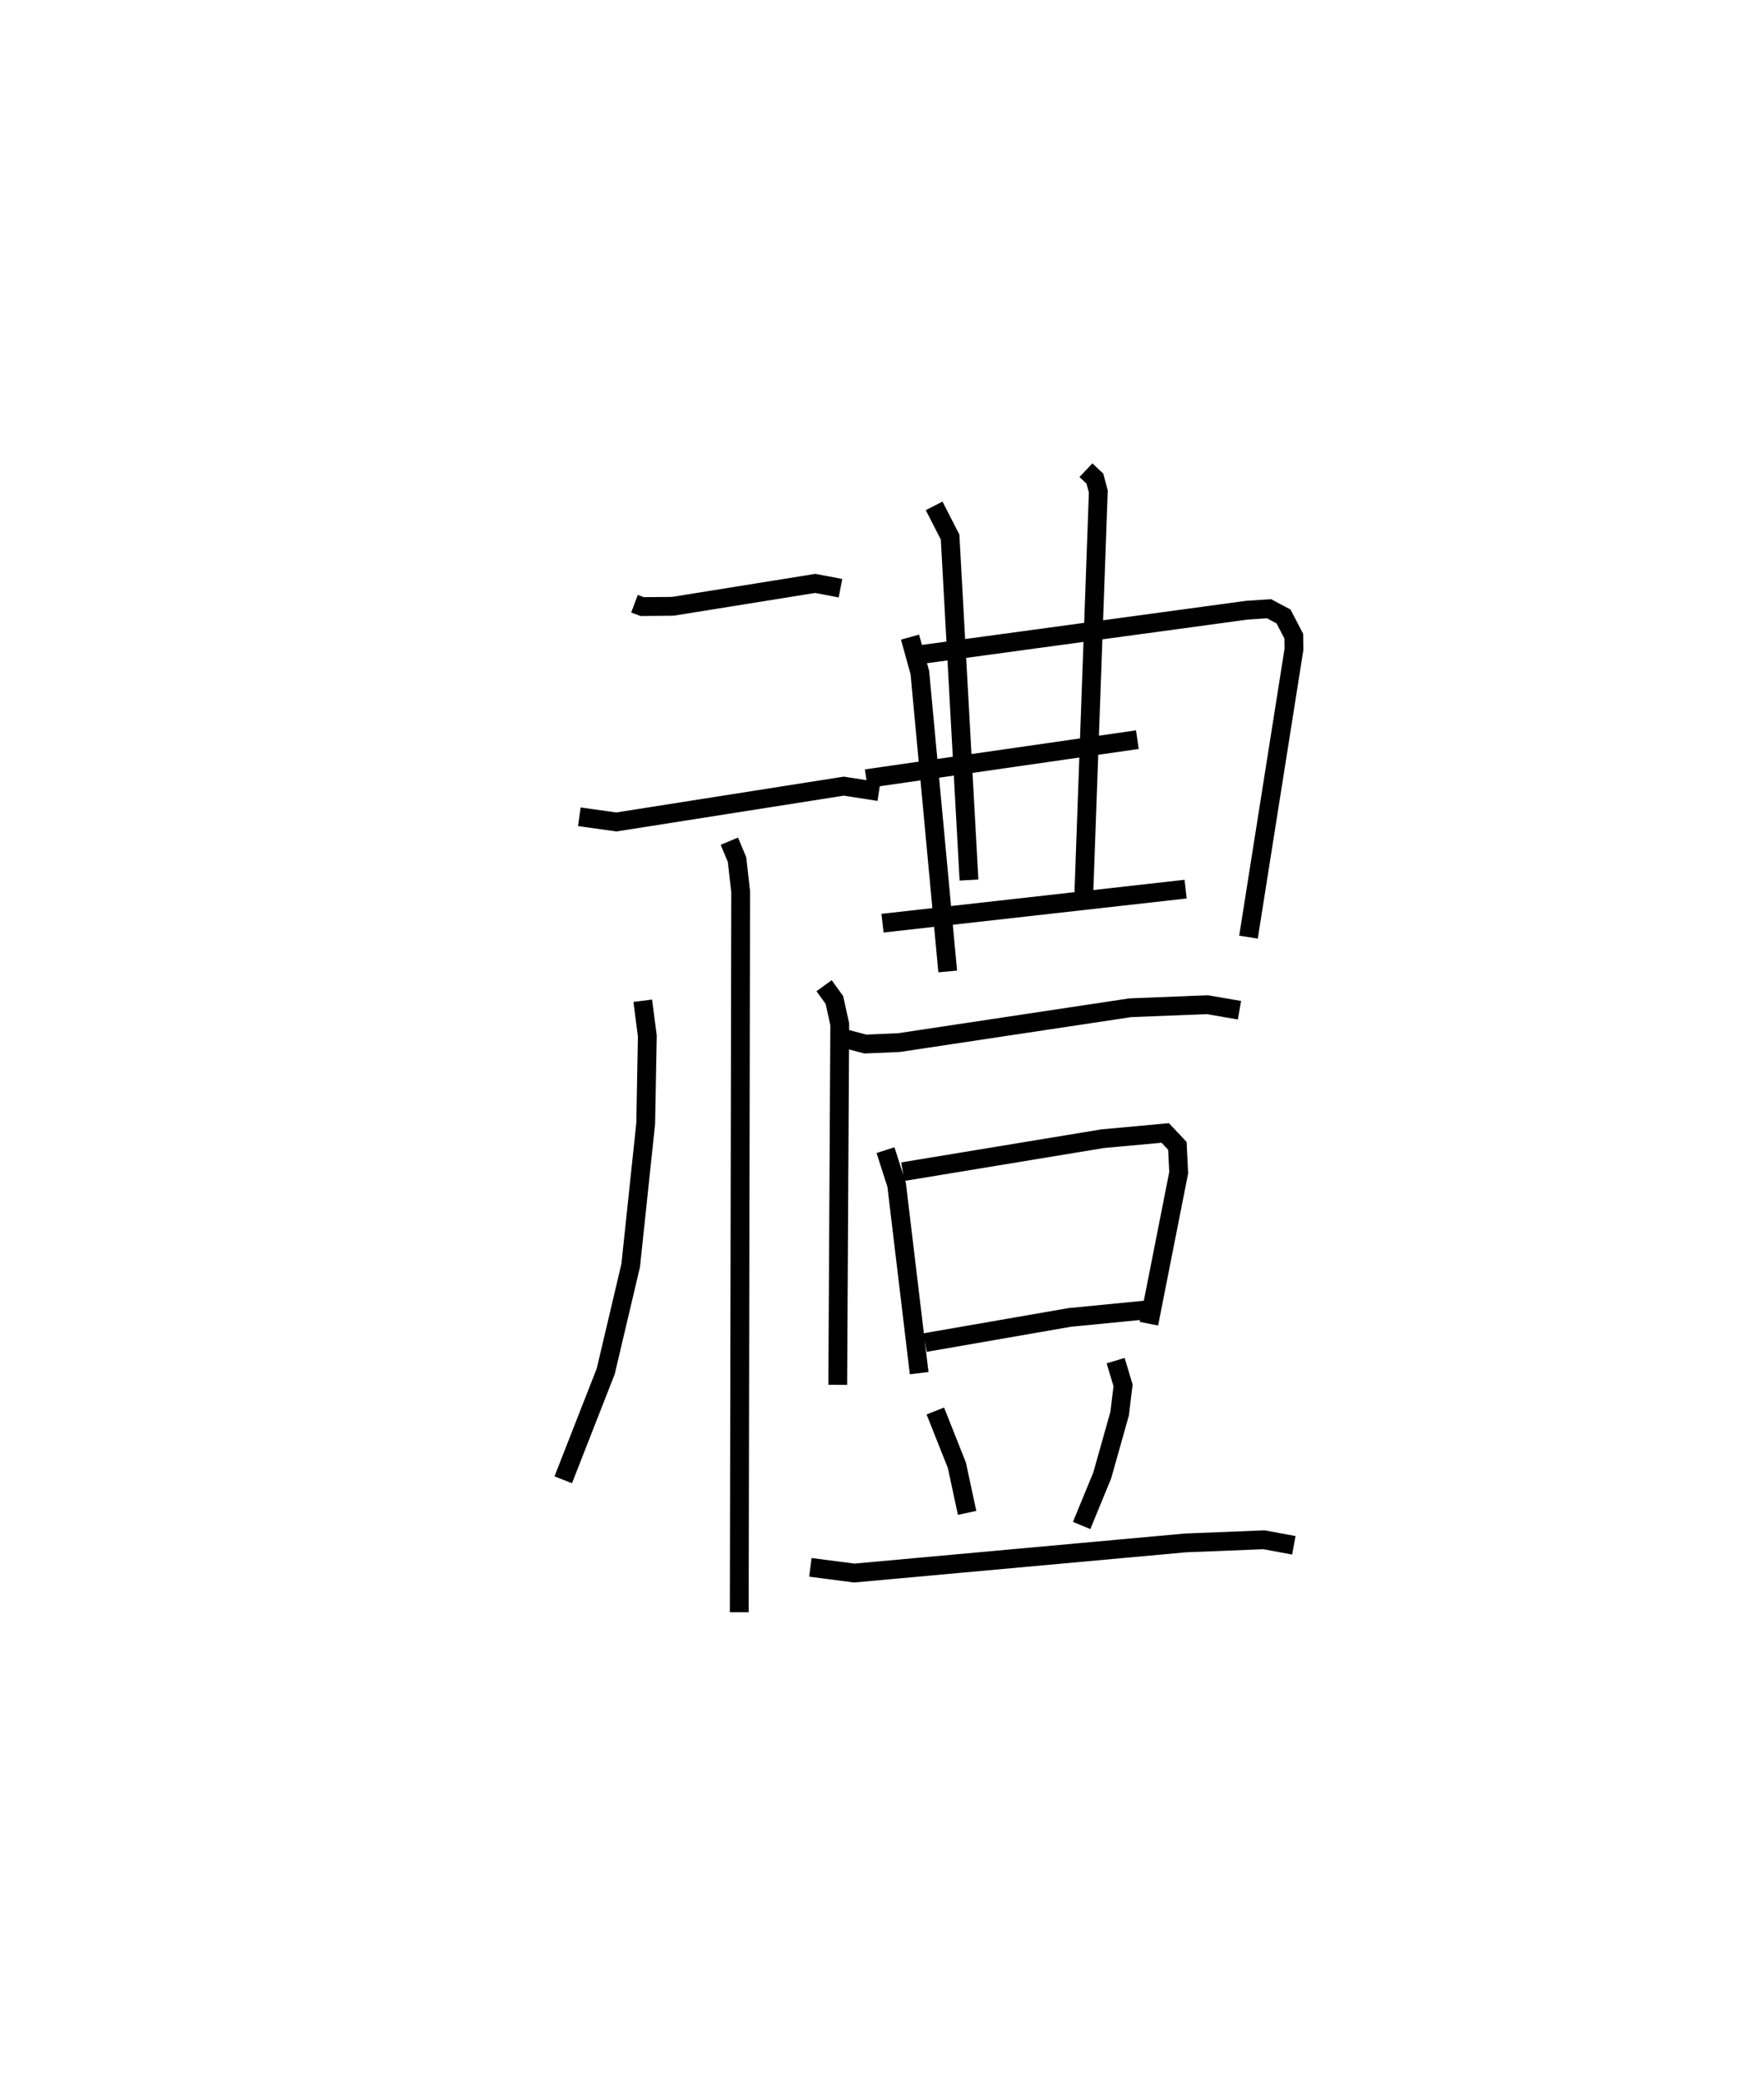 <?xml version="1.0" encoding="utf-8" ?>
<svg baseProfile="full" height="110.739" version="1.1" width="93.832" xmlns="http://www.w3.org/2000/svg" xmlns:ev="http://www.w3.org/2001/xml-events" xmlns:xlink="http://www.w3.org/1999/xlink"><defs /><rect fill="white" height="110.739" width="93.832" x="0" y="0" /><path d="M25,27.378 m0.0,0.0 m8.75,4.728 l0.406,0.152 1.63,-0.014 l7.579,-1.218 1.342,0.255 m-13.891,12.156 l1.97,0.275 12.095,-1.904 l1.873,0.29 m-7.959,2.637 l0.41,0.977 0.193,1.705 l-0.075,38.323 m-5.133,-32.52 l0.243,1.871 -0.086,4.658 l-0.798,7.546 -1.328,5.631 l-2.26,5.77 m13.875,-26.276 l0.55,0.763 0.283,1.29 l-0.106,19.173 m3.844,-39.763 l0.523,1.885 1.482,15.895 m-1.472,-16.847 l17.376,-2.364 1.188,-0.079 l0.771,0.411 0.546,1.048 l0.01,0.692 -2.42,15.314 m-16.721,-22.935 l0.849,1.658 1.005,18.241 m6.221,-21.797 l0.476,0.451 0.182,0.685 l-0.768,21.311 m-11.576,-6.04 l14.421,-2.076 m-13.557,9.76 l16.123,-1.811 m-18.144,7.947 l1.111,0.291 1.791,-0.077 l12.299,-1.853 4.101,-0.162 l1.707,0.294 m-18.828,7.441 l0.593,1.849 1.197,10.011 m-0.872,-10.715 l10.627,-1.753 3.335,-0.306 l0.646,0.686 0.069,1.427 l-1.585,8.03 m-11.903,1.004 l7.685,-1.336 4.338,-0.424 m-11.48,5.399 l1.147,2.888 0.544,2.53 m7.9,-8.097 l0.395,1.317 -0.181,1.501 l-0.928,3.292 -1.094,2.658 m-14.429,2.226 l2.333,0.303 17.627,-1.603 l4.172,-0.166 1.585,0.294 " fill="none" stroke="black" stroke-width="1" /></svg>